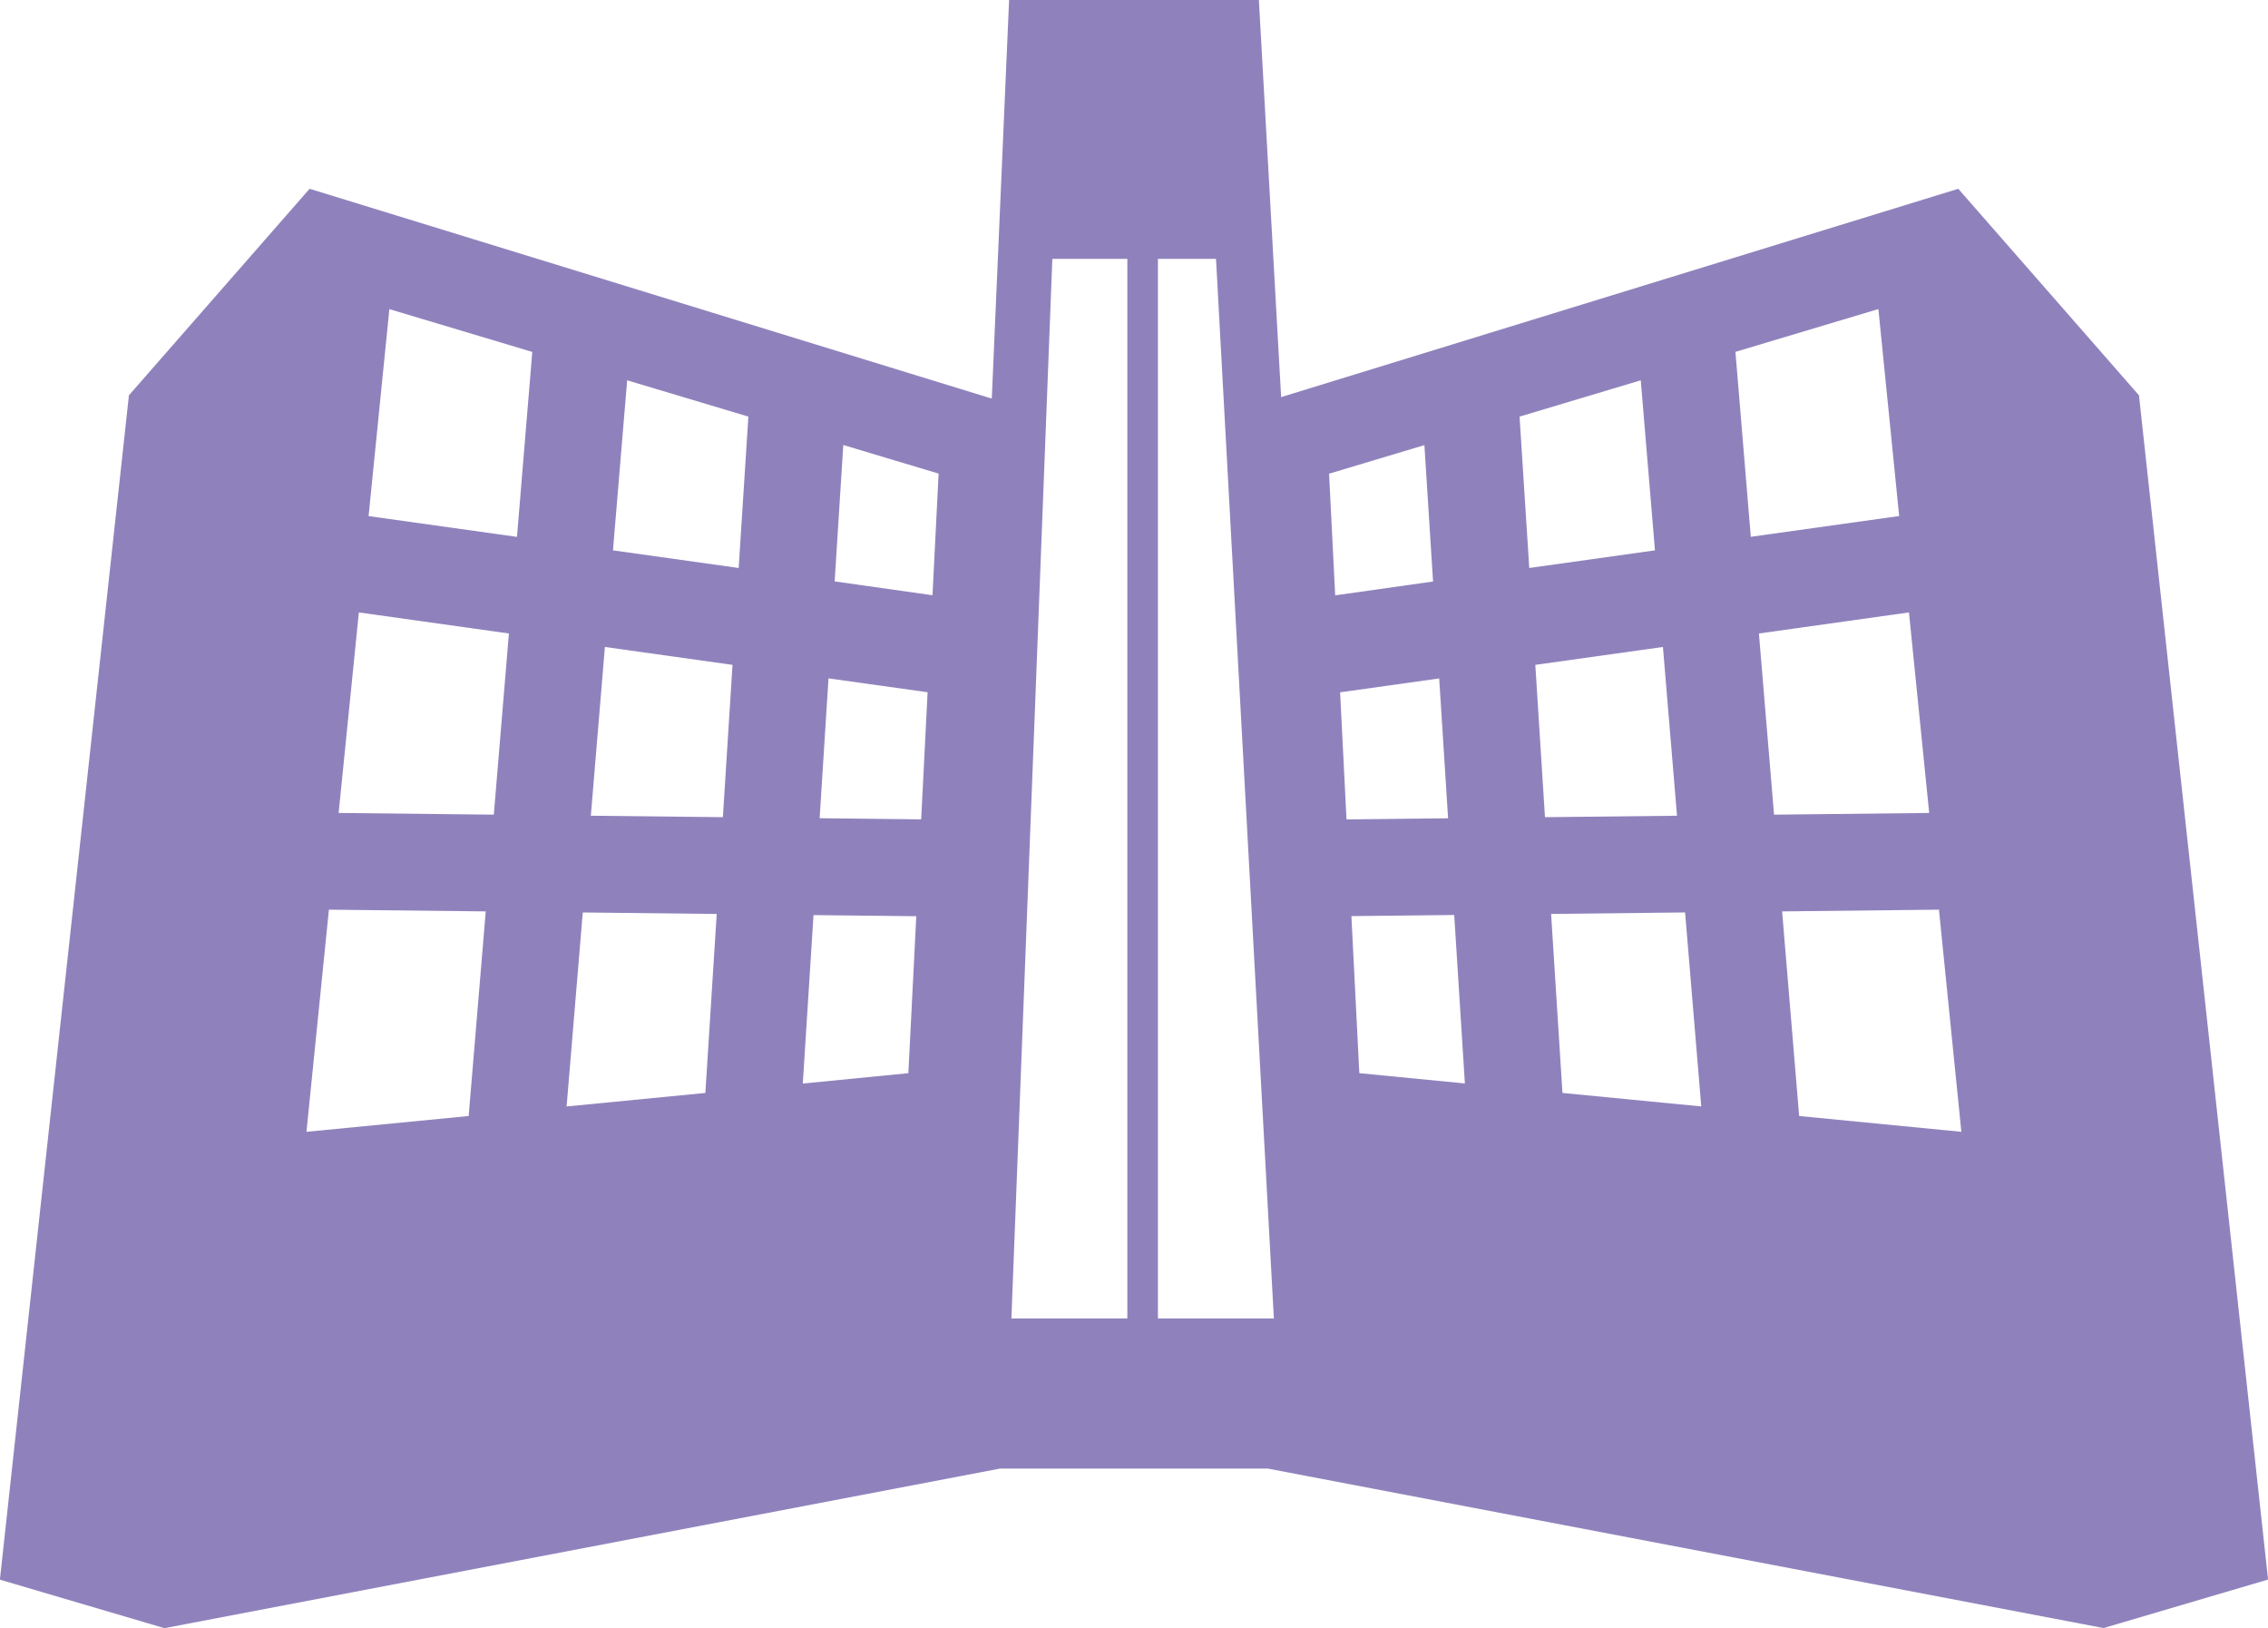 <svg xmlns="http://www.w3.org/2000/svg" width="65.494" height="47" viewBox="0 0 65.494 47"><g transform="translate(-601.155 -3377.5)"><path d="M662.923,3388.912l-5.218-5.962-19.554,6.014-.643-11.464h-7.213l-.5,11.507-19.7-6.057-5.217,5.962-3.726,34.191,4.751,1.4,24.125-4.606h7.742L661.9,3424.5l4.751-1.4Zm-48.234,20.806-4.684.456.648-6.413,4.529.05Zm.726-8.7-4.481-.049.584-5.789,4.333.608Zm.669-8.019-4.285-.6.6-5.975,4.127,1.236Zm5.44,16.053-4.007.39.467-5.6,3.868.043Zm.506-7.961-3.813-.042.406-4.872,3.685.517Zm.456-7.194-3.63-.509.41-4.909,3.5,1.048Zm4.9,14.584-3.048.3.309-4.863,2.968.032Zm.37-7.327-2.932-.033.256-4.037,2.862.4Zm.327-6.47-2.825-.4.249-3.937,2.753.825Zm5.627,20.877h-3.348l1.182-30.588h2.166Zm.883,0v-30.588h1.677l1.671,30.588Zm4.942-24.386,2.753-.825.25,3.937-2.826.4Zm.319,6.311,2.861-.4.257,4.037-2.933.033Zm.555,10.995-.229-4.534,2.969-.032.308,4.863Zm4.627-18.954,3.5-1.048.41,4.909-3.63.509Zm.455,7.167,3.685-.517.407,4.872-3.813.042Zm.784,12.358-.328-5.168,3.869-.043.467,5.6Zm4.995-21.394,4.128-1.236.6,5.975-4.284.6Zm.678,8.13,4.333-.608.584,5.789-4.48.049Zm1.162,13.93-.492-5.907,4.529-.05.647,6.413Z" fill="#8f82bc"/></g></svg>